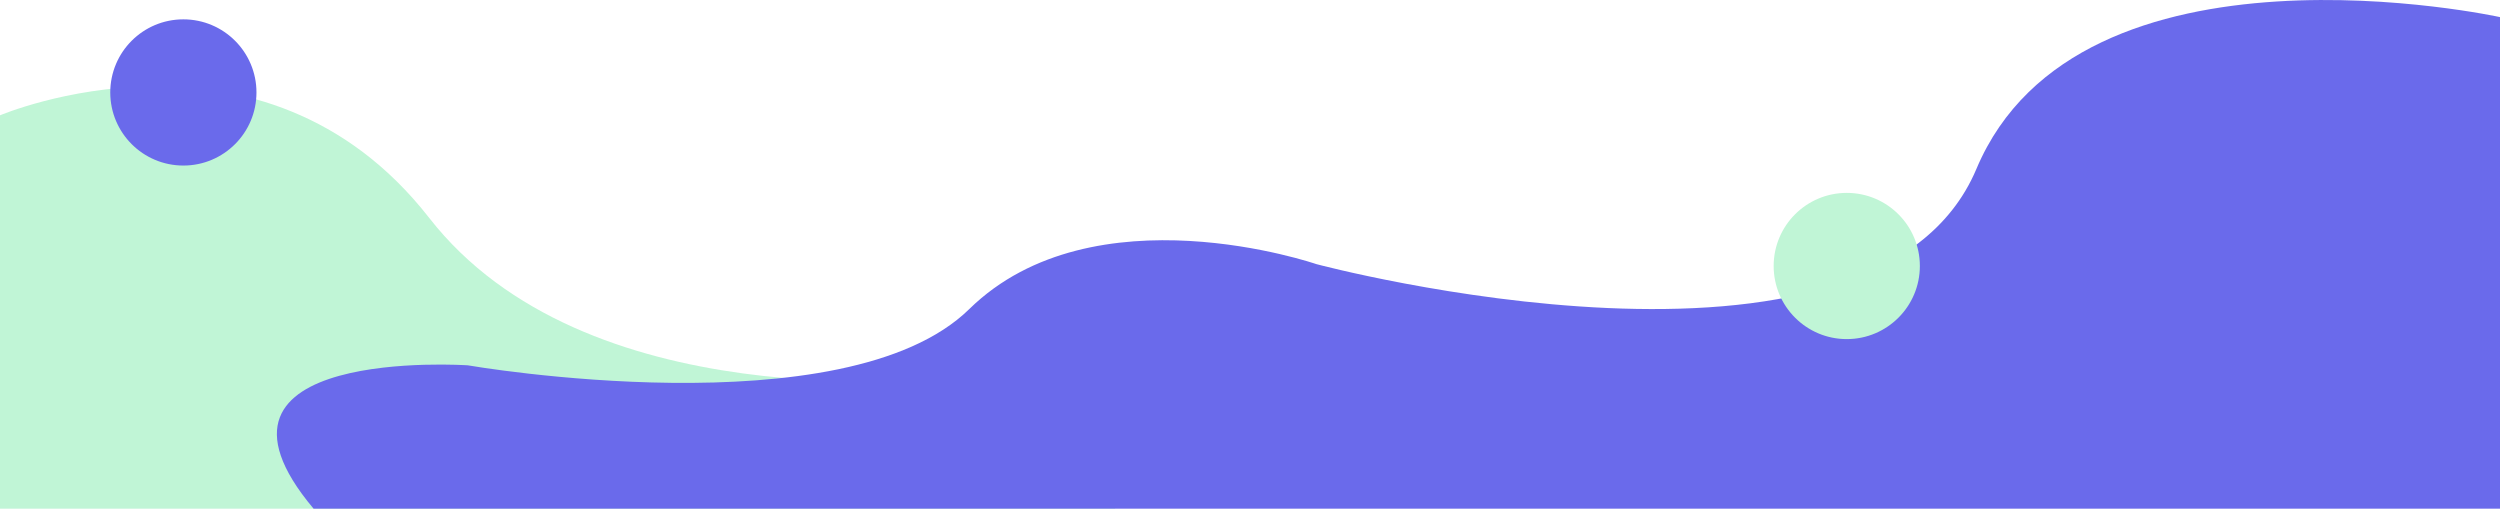 <svg width="1440" height="293" viewBox="0 0 1440 293" fill="none" xmlns="http://www.w3.org/2000/svg">
<g clip-path="url(#clip0_91_255)">
<path d="M0 66.43C0 66.43 150.994 2.143 247.267 125.57C336.547 240.02 534.053 219.607 562.32 216.03C566.888 215.441 571.522 215.129 576.168 215.097C602.179 214.95 666.043 221.597 642.24 293H0V66.43Z" fill="#C0F5D6"/>
<path d="M1440 9.856C1440 9.856 1197.67 -43.287 1138.42 97.287C1079.17 237.86 758.261 152.143 758.261 152.143C758.261 152.143 629.899 107.896 558.307 178.02C486.715 248.143 269.486 210.43 269.486 210.43C269.486 210.43 101.621 199 180.619 293H1440V9.856Z" fill="#6A6AEB"/>
<path d="M105.619 95.357C128.873 95.357 147.724 76.505 147.724 53.25C147.724 29.995 128.873 11.144 105.619 11.144C82.365 11.144 63.514 29.995 63.514 53.25C63.514 76.505 82.365 95.357 105.619 95.357Z" fill="#6A6AEB"/>
<path d="M1063.73 195.32C1086.99 195.32 1105.84 176.468 1105.84 153.213C1105.84 129.958 1086.99 111.106 1063.73 111.106C1040.48 111.106 1021.63 129.958 1021.63 153.213C1021.63 176.468 1040.48 195.32 1063.73 195.32Z" fill="#C0F5D6"/>
</g>
<defs>
<clipPath id="clip0_91_255">
<rect width="1440" height="1000" fill="white" transform="translate(0 -707)"/>
</clipPath>
</defs>
</svg>
